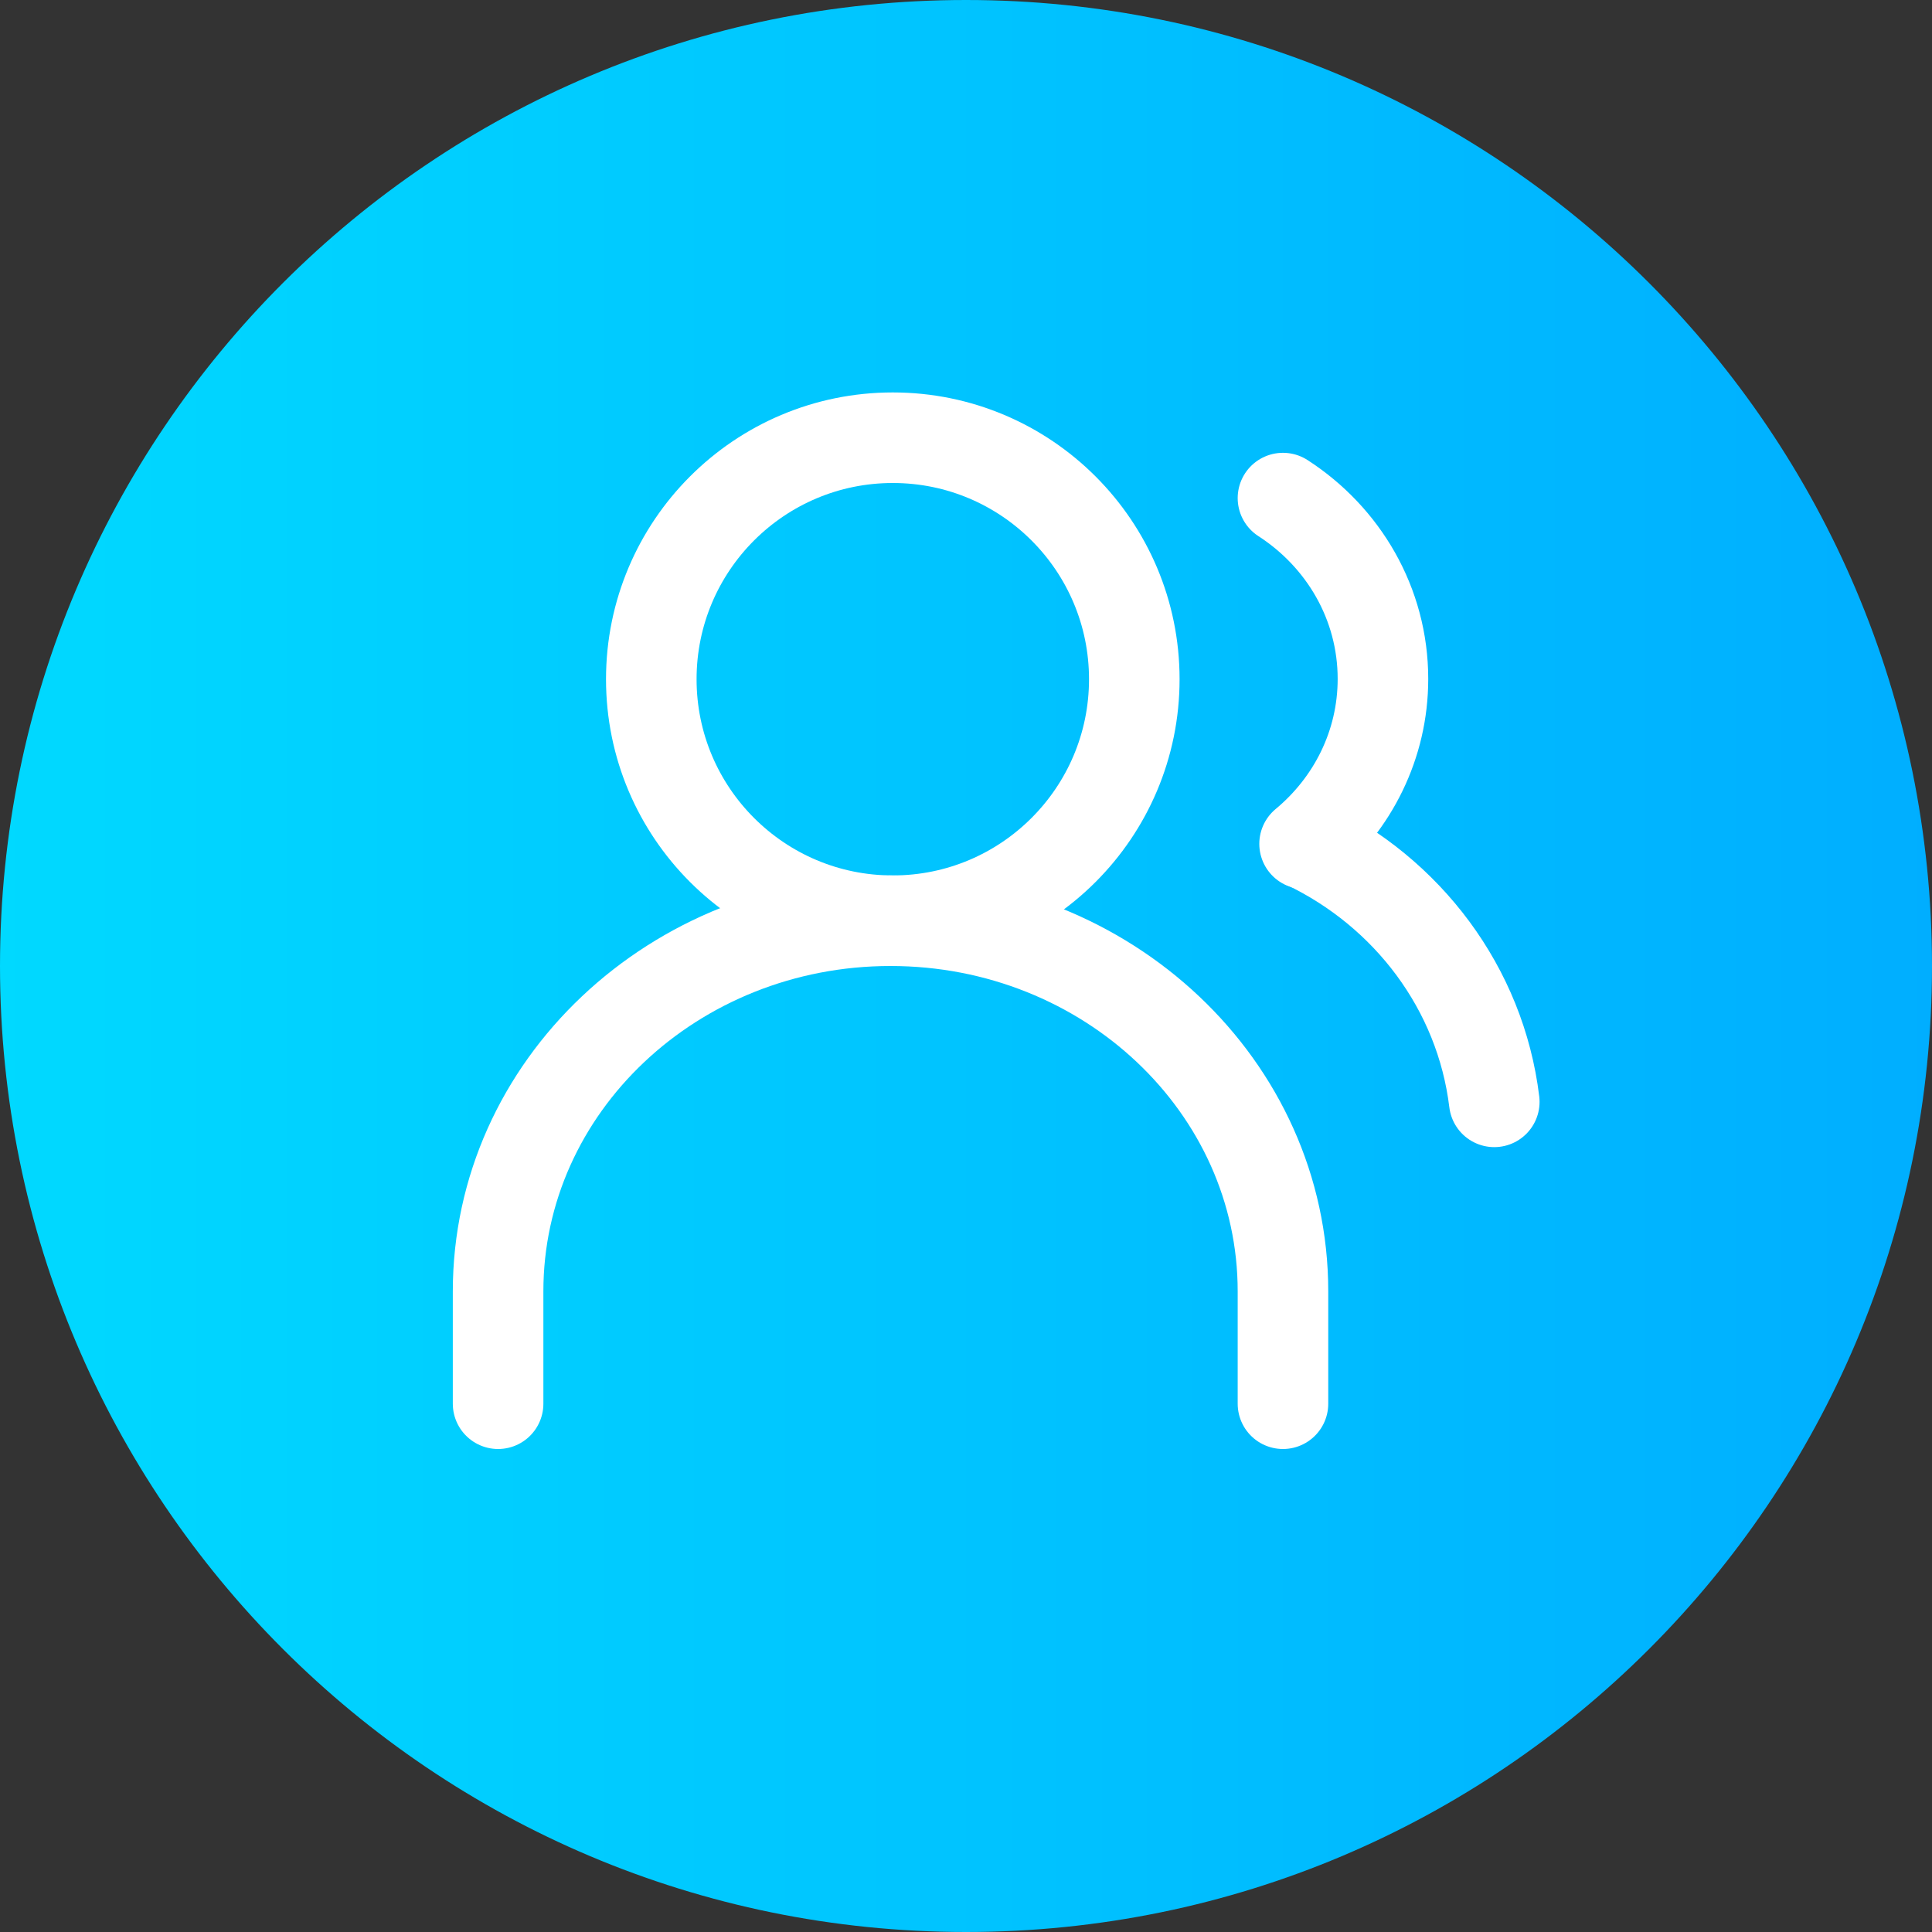 <?xml version="1.0" encoding="UTF-8" standalone="no"?>
<svg width="64px" height="64px" viewBox="0 0 64 64" version="1.1" xmlns="http://www.w3.org/2000/svg" xmlns:xlink="http://www.w3.org/1999/xlink">
    <rect x="0" y="0" width="64" height="64" fill="#333333" stroke="none"/>
    <!-- Generator: Sketch 44.1 (41455) - http://www.bohemiancoding.com/sketch -->
    <title>Artboard Copy 20</title>
    <desc>Created with Sketch.</desc>
    <defs>
        <linearGradient x1="0%" y1="50%" x2="100%" y2="50%" id="linearGradient-1">
            <stop stop-color="#00D9FF" offset="0%"></stop>
            <stop stop-color="#00AEFF" offset="100%"></stop>
        </linearGradient>
    </defs>
    <g id="64×64px" stroke="none" stroke-width="1" fill="none" fill-rule="evenodd">
        <g id="Artboard-Copy-20">
            <g id="Page-1" fill="url(#linearGradient-1)">
                <path d="M64,32 C64,49.673 49.673,64 32,64 C14.327,64 0,49.673 0,32 C0,14.327 14.327,0 32,0 C49.673,0 64,14.327 64,32" id="Fill-1"></path>
            </g>
            <g id="Page-1" transform="translate(16, 14)" stroke="#FFFFFF" stroke-width="3" stroke-linecap="round" stroke-linejoin="round">
                <path d="M21.575,8.5 C21.575,12.918 17.993,16.5 13.575,16.5 C9.157,16.5 5.575,12.918 5.575,8.5 C5.575,4.082 9.157,0.5 13.575,0.5 C17.993,0.5 21.575,4.082 21.575,8.5 Z" id="Stroke-1"></path>
                <path d="M27.258,13.954 C30.623,15.561 33.044,18.74 33.5,22.5" id="Stroke-3"></path>
                <path d="M26.5,2.5 C28.497,3.79 29.812,5.991 29.812,8.49 C29.812,10.676 28.805,12.634 27.216,13.954" id="Stroke-5"></path>
                <path d="M26.5,32.5 L26.5,28.778 C26.5,21.997 20.68,16.5 13.5,16.5 C6.32,16.5 0.5,21.997 0.5,28.778 L0.5,32.5" id="Stroke-7"></path>
            </g>
        </g>
    </g>
</svg>